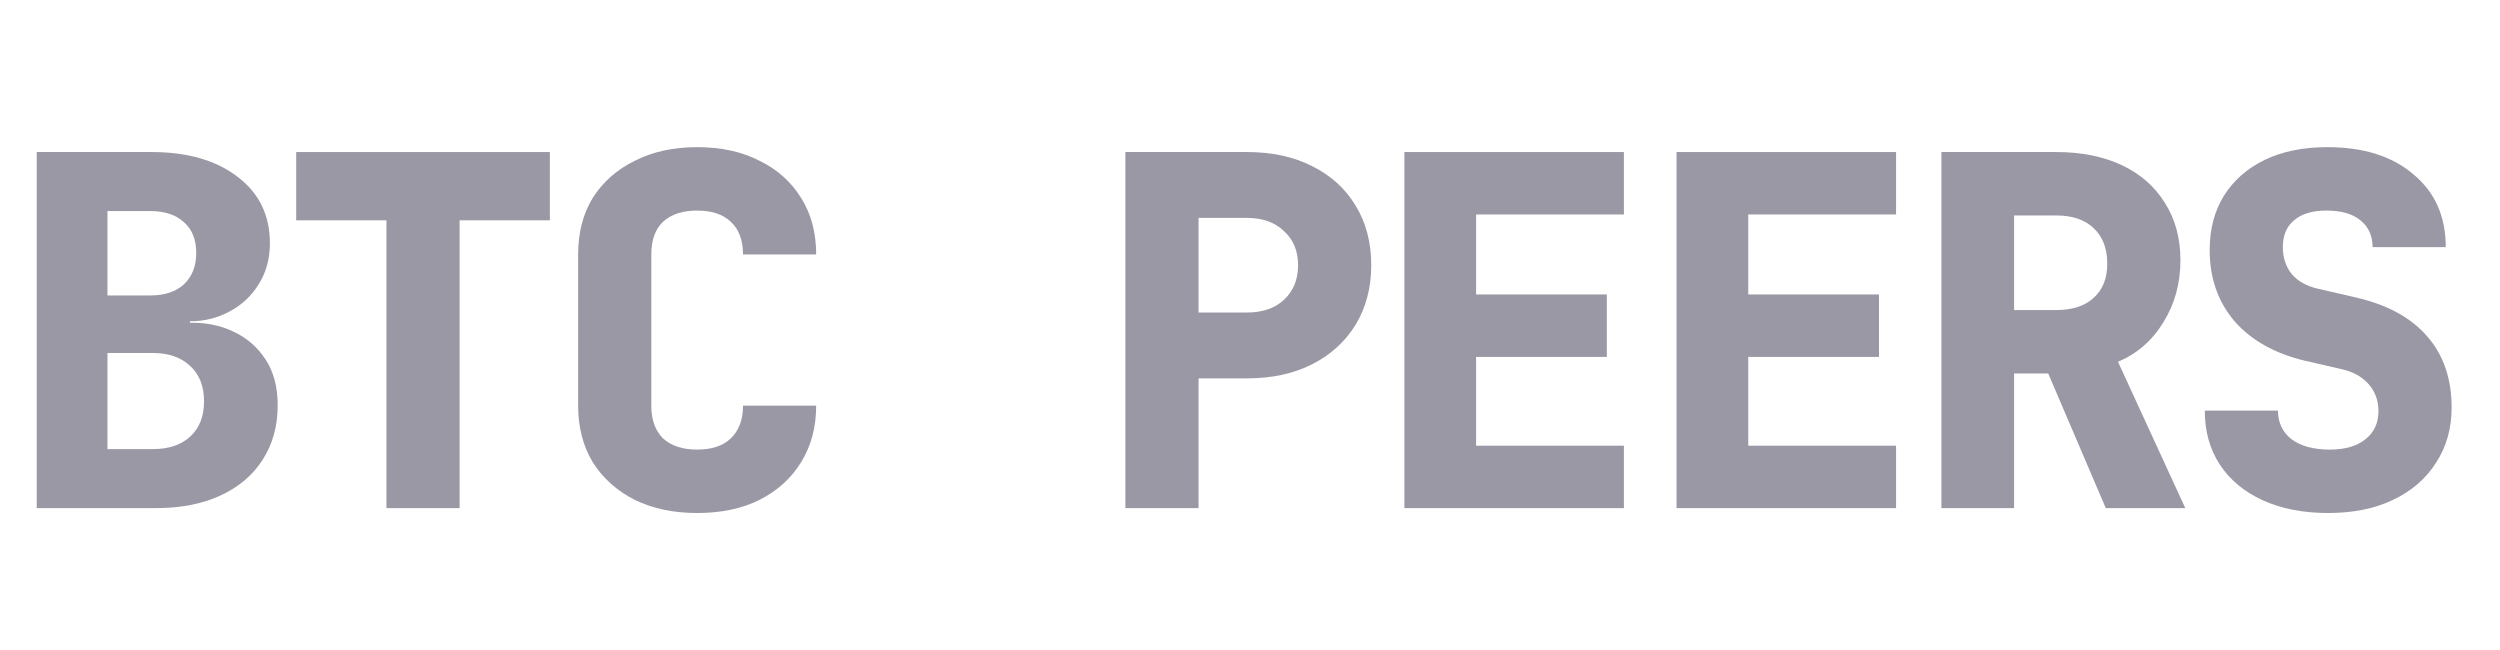 <svg width="123" height="32" viewBox="0 0 123 32" fill="none" xmlns="http://www.w3.org/2000/svg">
<path d="M114.548 25.24C113.316 25.24 112.244 25.032 111.332 24.616C110.42 24.2 109.716 23.616 109.22 22.864C108.724 22.112 108.476 21.224 108.476 20.2H112.076C112.076 20.792 112.3 21.264 112.748 21.616C113.212 21.952 113.836 22.12 114.62 22.12C115.372 22.12 115.956 21.952 116.372 21.616C116.804 21.28 117.02 20.816 117.02 20.224C117.02 19.712 116.86 19.272 116.54 18.904C116.22 18.536 115.772 18.288 115.196 18.16L113.42 17.752C111.932 17.4 110.772 16.752 109.94 15.808C109.124 14.848 108.716 13.68 108.716 12.304C108.716 11.28 108.948 10.392 109.412 9.64C109.892 8.872 110.564 8.28 111.428 7.864C112.292 7.448 113.316 7.24 114.5 7.24C116.292 7.24 117.708 7.688 118.748 8.584C119.804 9.464 120.332 10.656 120.332 12.16H116.732C116.732 11.6 116.532 11.16 116.132 10.84C115.748 10.52 115.188 10.36 114.452 10.36C113.764 10.36 113.236 10.52 112.868 10.84C112.5 11.144 112.316 11.584 112.316 12.16C112.316 12.672 112.46 13.112 112.748 13.48C113.052 13.832 113.476 14.072 114.02 14.2L115.892 14.632C117.444 14.984 118.62 15.624 119.42 16.552C120.22 17.464 120.62 18.632 120.62 20.056C120.62 21.08 120.364 21.984 119.852 22.768C119.356 23.552 118.652 24.16 117.74 24.592C116.844 25.024 115.78 25.24 114.548 25.24Z" fill="#9A98A4"/>
<path d="M95.517 25V7.48H101.157C102.405 7.48 103.485 7.696 104.397 8.128C105.309 8.56 106.013 9.176 106.509 9.976C107.021 10.776 107.277 11.72 107.277 12.808C107.277 13.944 106.997 14.96 106.437 15.856C105.893 16.752 105.149 17.4 104.205 17.8L107.517 25H103.605L100.773 18.376H99.093V25H95.517ZM99.093 15.256H101.157C101.957 15.256 102.573 15.056 103.005 14.656C103.453 14.256 103.677 13.696 103.677 12.976C103.677 12.224 103.453 11.64 103.005 11.224C102.573 10.808 101.957 10.6 101.157 10.6H99.093V15.256Z" fill="#9A98A4"/>
<path d="M82.486 25V7.48H93.286V10.552H86.014V14.488H92.446V17.56H86.014V21.928H93.286V25H82.486Z" fill="#9A98A4"/>
<path d="M69.096 25V7.48H79.896V10.552H72.624V14.488H79.056V17.56H72.624V21.928H79.896V25H69.096Z" fill="#9A98A4"/>
<path d="M55.369 25V7.48H61.345C62.577 7.48 63.649 7.712 64.561 8.176C65.489 8.64 66.201 9.288 66.697 10.12C67.209 10.952 67.465 11.928 67.465 13.048C67.465 14.152 67.209 15.128 66.697 15.976C66.185 16.808 65.473 17.456 64.561 17.92C63.649 18.384 62.577 18.616 61.345 18.616H58.969V25H55.369ZM58.969 15.376H61.345C62.113 15.376 62.721 15.168 63.169 14.752C63.633 14.32 63.865 13.752 63.865 13.048C63.865 12.344 63.633 11.784 63.169 11.368C62.721 10.936 62.113 10.72 61.345 10.72H58.969V15.376Z" fill="#9A98A4"/>
<path d="M34.3 25.24C33.132 25.24 32.108 25.024 31.228 24.592C30.348 24.144 29.66 23.528 29.164 22.744C28.684 21.944 28.444 21.016 28.444 19.96V12.52C28.444 11.448 28.684 10.52 29.164 9.736C29.66 8.952 30.348 8.344 31.228 7.912C32.108 7.464 33.132 7.24 34.3 7.24C35.484 7.24 36.508 7.464 37.372 7.912C38.252 8.344 38.932 8.952 39.412 9.736C39.908 10.52 40.156 11.448 40.156 12.52H36.556C36.556 11.816 36.356 11.28 35.956 10.912C35.572 10.544 35.02 10.36 34.3 10.36C33.58 10.36 33.02 10.544 32.62 10.912C32.236 11.28 32.044 11.816 32.044 12.52V19.96C32.044 20.648 32.236 21.184 32.62 21.568C33.02 21.936 33.58 22.12 34.3 22.12C35.02 22.12 35.572 21.936 35.956 21.568C36.356 21.184 36.556 20.648 36.556 19.96H40.156C40.156 21.016 39.908 21.944 39.412 22.744C38.932 23.528 38.252 24.144 37.372 24.592C36.508 25.024 35.484 25.24 34.3 25.24Z" fill="#9A98A4"/>
<path d="M19.013 25V10.84H14.573V7.48H27.053V10.84H22.613V25H19.013Z" fill="#9A98A4"/>
<path d="M1.807 25V7.48H7.447C9.223 7.48 10.639 7.888 11.695 8.704C12.751 9.504 13.279 10.592 13.279 11.968C13.279 12.736 13.095 13.408 12.727 13.984C12.375 14.56 11.895 15.008 11.287 15.328C10.695 15.648 10.047 15.808 9.343 15.808V15.88C10.127 15.864 10.839 16.008 11.479 16.312C12.135 16.616 12.663 17.072 13.063 17.68C13.463 18.288 13.663 19.04 13.663 19.936C13.663 20.96 13.415 21.856 12.919 22.624C12.439 23.376 11.751 23.96 10.855 24.376C9.959 24.792 8.895 25 7.663 25H1.807ZM5.287 22.096H7.519C8.303 22.096 8.919 21.888 9.367 21.472C9.815 21.056 10.039 20.48 10.039 19.744C10.039 19.008 9.815 18.432 9.367 18.016C8.919 17.584 8.303 17.368 7.519 17.368H5.287V22.096ZM5.287 14.536H7.399C8.103 14.536 8.655 14.352 9.055 13.984C9.455 13.6 9.655 13.088 9.655 12.448C9.655 11.792 9.455 11.288 9.055 10.936C8.655 10.568 8.103 10.384 7.399 10.384H5.287V14.536Z" fill="#9A98A4"/>
</svg>
